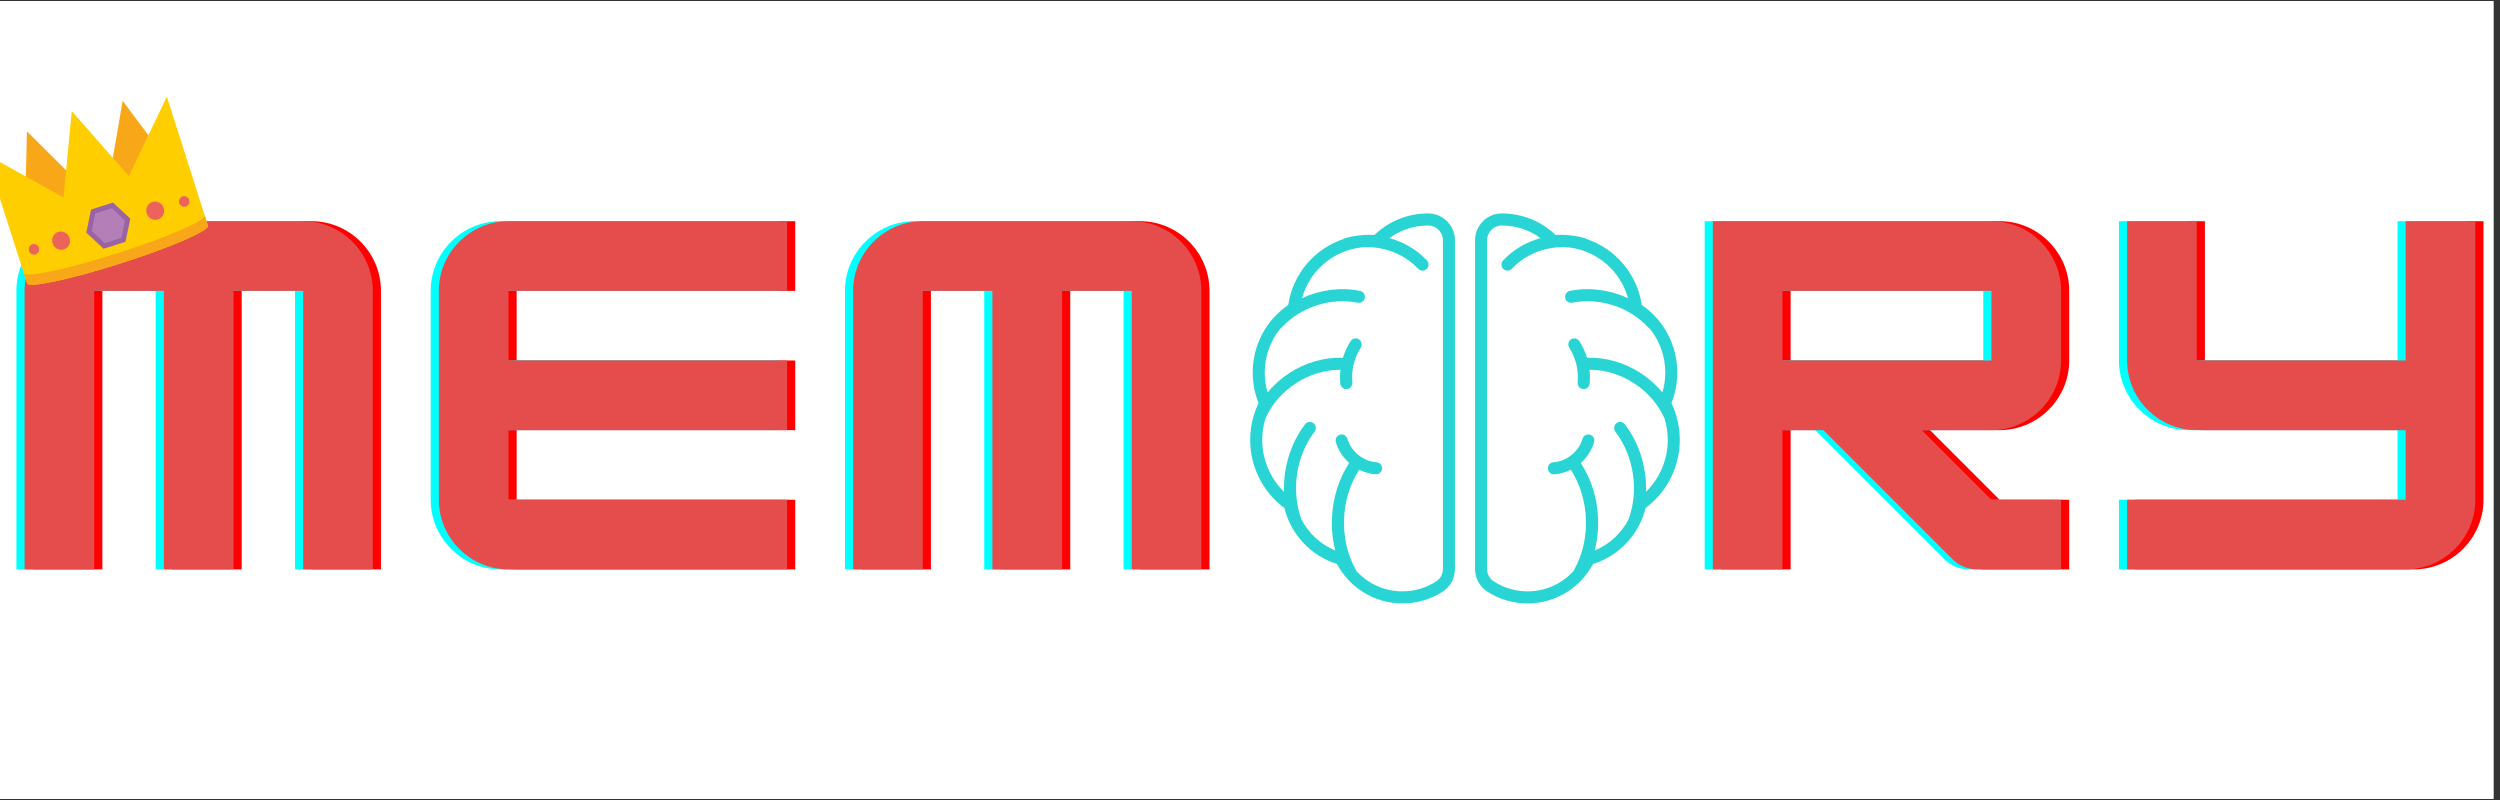 <svg xmlns="http://www.w3.org/2000/svg" xmlns:xlink="http://www.w3.org/1999/xlink" width="250" zoomAndPan="magnify" viewBox="0 0 187.5 60" height="80" preserveAspectRatio="xMidYMid meet" version="1.0"><rect x="0" y="0" width="187.5" height="60" fill="#333333" stroke="none"/><defs><g/><clipPath id="1913381452"><path d="M 0 0.078 L 187 0.078 L 187 59.918 L 0 59.918 Z M 0 0.078 " clip-rule="nonzero"/></clipPath><clipPath id="8e6628fd2f"><path d="M 93.762 16.008 L 109.141 16.008 L 109.141 45.258 L 93.762 45.258 Z M 93.762 16.008 " clip-rule="nonzero"/></clipPath><clipPath id="7f17bb3c63"><path d="M 110.594 16.008 L 125.984 16.008 L 125.984 45.258 L 110.594 45.258 Z M 110.594 16.008 " clip-rule="nonzero"/></clipPath><clipPath id="08c3464b1d"><path d="M 1 9 L 8 9 L 8 18 L 1 18 Z M 1 9 " clip-rule="nonzero"/></clipPath><clipPath id="21d4208660"><path d="M -1.406 10.496 L 12.172 6.168 L 15.812 17.602 L 2.238 21.93 Z M -1.406 10.496 " clip-rule="nonzero"/></clipPath><clipPath id="a59a0c7039"><path d="M -1.406 10.496 L 12.172 6.168 L 15.812 17.602 L 2.238 21.93 Z M -1.406 10.496 " clip-rule="nonzero"/></clipPath><clipPath id="c8cdda6ea5"><path d="M -1.406 10.496 L 12.172 6.168 L 15.812 17.602 L 2.238 21.93 Z M -1.406 10.496 " clip-rule="nonzero"/></clipPath><clipPath id="8d52dd65a3"><path d="M 7 7 L 14 7 L 14 16 L 7 16 Z M 7 7 " clip-rule="nonzero"/></clipPath><clipPath id="11c8809c4a"><path d="M -1.406 10.496 L 12.172 6.168 L 15.812 17.602 L 2.238 21.93 Z M -1.406 10.496 " clip-rule="nonzero"/></clipPath><clipPath id="237468114a"><path d="M -1.406 10.496 L 12.172 6.168 L 15.812 17.602 L 2.238 21.93 Z M -1.406 10.496 " clip-rule="nonzero"/></clipPath><clipPath id="576db4a821"><path d="M -1.406 10.496 L 12.172 6.168 L 15.812 17.602 L 2.238 21.93 Z M -1.406 10.496 " clip-rule="nonzero"/></clipPath><clipPath id="aa4a8016d1"><path d="M 0 7 L 16 7 L 16 22 L 0 22 Z M 0 7 " clip-rule="nonzero"/></clipPath><clipPath id="796b68f9d7"><path d="M -1.406 10.496 L 12.172 6.168 L 15.812 17.602 L 2.238 21.93 Z M -1.406 10.496 " clip-rule="nonzero"/></clipPath><clipPath id="b10215d241"><path d="M -1.406 10.496 L 12.172 6.168 L 15.812 17.602 L 2.238 21.93 Z M -1.406 10.496 " clip-rule="nonzero"/></clipPath><clipPath id="b6ca88b871"><path d="M -1.406 10.496 L 12.172 6.168 L 15.812 17.602 L 2.238 21.93 Z M -1.406 10.496 " clip-rule="nonzero"/></clipPath><clipPath id="769da7456c"><path d="M 1 16 L 16 16 L 16 22 L 1 22 Z M 1 16 " clip-rule="nonzero"/></clipPath><clipPath id="57327228fe"><path d="M -1.406 10.496 L 12.172 6.168 L 15.812 17.602 L 2.238 21.93 Z M -1.406 10.496 " clip-rule="nonzero"/></clipPath><clipPath id="a64e9c70d7"><path d="M -1.406 10.496 L 12.172 6.168 L 15.812 17.602 L 2.238 21.93 Z M -1.406 10.496 " clip-rule="nonzero"/></clipPath><clipPath id="76cc64f0bb"><path d="M -1.406 10.496 L 12.172 6.168 L 15.812 17.602 L 2.238 21.93 Z M -1.406 10.496 " clip-rule="nonzero"/></clipPath><clipPath id="efeeb16ec0"><path d="M 6 15 L 10 15 L 10 19 L 6 19 Z M 6 15 " clip-rule="nonzero"/></clipPath><clipPath id="6c8db215e1"><path d="M -1.406 10.496 L 12.172 6.168 L 15.812 17.602 L 2.238 21.93 Z M -1.406 10.496 " clip-rule="nonzero"/></clipPath><clipPath id="cd9ebd27d7"><path d="M -1.406 10.496 L 12.172 6.168 L 15.812 17.602 L 2.238 21.93 Z M -1.406 10.496 " clip-rule="nonzero"/></clipPath><clipPath id="0ce935680f"><path d="M -1.406 10.496 L 12.172 6.168 L 15.812 17.602 L 2.238 21.93 Z M -1.406 10.496 " clip-rule="nonzero"/></clipPath><clipPath id="a364de31ee"><path d="M 3 17 L 6 17 L 6 19 L 3 19 Z M 3 17 " clip-rule="nonzero"/></clipPath><clipPath id="d65a9357b6"><path d="M -1.406 10.496 L 12.172 6.168 L 15.812 17.602 L 2.238 21.93 Z M -1.406 10.496 " clip-rule="nonzero"/></clipPath><clipPath id="cb8f725e2c"><path d="M -1.406 10.496 L 12.172 6.168 L 15.812 17.602 L 2.238 21.93 Z M -1.406 10.496 " clip-rule="nonzero"/></clipPath><clipPath id="5fcc3a3617"><path d="M -1.406 10.496 L 12.172 6.168 L 15.812 17.602 L 2.238 21.93 Z M -1.406 10.496 " clip-rule="nonzero"/></clipPath><clipPath id="d9471e4105"><path d="M 2 18 L 3 18 L 3 20 L 2 20 Z M 2 18 " clip-rule="nonzero"/></clipPath><clipPath id="8ece6a0480"><path d="M -1.406 10.496 L 12.172 6.168 L 15.812 17.602 L 2.238 21.93 Z M -1.406 10.496 " clip-rule="nonzero"/></clipPath><clipPath id="6409bb9254"><path d="M -1.406 10.496 L 12.172 6.168 L 15.812 17.602 L 2.238 21.93 Z M -1.406 10.496 " clip-rule="nonzero"/></clipPath><clipPath id="eb64ae7db0"><path d="M -1.406 10.496 L 12.172 6.168 L 15.812 17.602 L 2.238 21.93 Z M -1.406 10.496 " clip-rule="nonzero"/></clipPath><clipPath id="445fe88eb8"><path d="M 13 14 L 15 14 L 15 16 L 13 16 Z M 13 14 " clip-rule="nonzero"/></clipPath><clipPath id="f9f922ed0a"><path d="M -1.406 10.496 L 12.172 6.168 L 15.812 17.602 L 2.238 21.93 Z M -1.406 10.496 " clip-rule="nonzero"/></clipPath><clipPath id="78014a0e36"><path d="M -1.406 10.496 L 12.172 6.168 L 15.812 17.602 L 2.238 21.93 Z M -1.406 10.496 " clip-rule="nonzero"/></clipPath><clipPath id="c016516269"><path d="M -1.406 10.496 L 12.172 6.168 L 15.812 17.602 L 2.238 21.93 Z M -1.406 10.496 " clip-rule="nonzero"/></clipPath><clipPath id="7fdb495527"><path d="M 10 15 L 13 15 L 13 17 L 10 17 Z M 10 15 " clip-rule="nonzero"/></clipPath><clipPath id="e9af2cafd6"><path d="M -1.406 10.496 L 12.172 6.168 L 15.812 17.602 L 2.238 21.93 Z M -1.406 10.496 " clip-rule="nonzero"/></clipPath><clipPath id="983c909be7"><path d="M -1.406 10.496 L 12.172 6.168 L 15.812 17.602 L 2.238 21.93 Z M -1.406 10.496 " clip-rule="nonzero"/></clipPath><clipPath id="01fdd285f7"><path d="M -1.406 10.496 L 12.172 6.168 L 15.812 17.602 L 2.238 21.93 Z M -1.406 10.496 " clip-rule="nonzero"/></clipPath></defs><g clip-path="url(#1913381452)"><path fill="#ffffff" d="M 0 0.078 L 187.5 0.078 L 187.5 67.578 L 0 67.578 Z M 0 0.078 " fill-opacity="1" fill-rule="nonzero"/><path fill="#ffffff" d="M 0 0.078 L 187.5 0.078 L 187.5 60.078 L 0 60.078 Z M 0 0.078 " fill-opacity="1" fill-rule="nonzero"/><path fill="#ffffff" d="M 0 0.078 L 187.5 0.078 L 187.5 60.078 L 0 60.078 Z M 0 0.078 " fill-opacity="1" fill-rule="nonzero"/></g><g fill="#ff0000" fill-opacity="1"><g transform="translate(1.151, 42.705)"><g><path d="M 6.527 -26.117 C 3.656 -26.117 1.305 -23.766 1.305 -20.891 L 1.305 0 L 6.527 0 L 6.527 -20.891 L 11.75 -20.891 L 11.75 0 L 16.977 0 L 16.977 -20.891 L 22.199 -20.891 L 22.199 0 L 27.422 0 L 27.422 -20.891 C 27.422 -23.766 25.07 -26.117 22.199 -26.117 Z M 6.527 -26.117 "/></g></g></g><g fill="#ff0000" fill-opacity="1"><g transform="translate(32.221, 42.705)"><g><path d="M 27.422 -26.117 L 6.527 -26.117 C 3.656 -26.117 1.305 -23.766 1.305 -20.891 L 1.305 -5.223 C 1.305 -2.352 3.656 0 6.527 0 L 27.422 0 L 27.422 -5.223 L 6.527 -5.223 L 6.527 -10.445 L 27.422 -10.445 L 27.422 -15.668 L 6.527 -15.668 L 6.527 -20.891 L 27.422 -20.891 Z M 27.422 -26.117 "/></g></g></g><g fill="#ff0000" fill-opacity="1"><g transform="translate(63.292, 42.705)"><g><path d="M 6.527 -26.117 C 3.656 -26.117 1.305 -23.766 1.305 -20.891 L 1.305 0 L 6.527 0 L 6.527 -20.891 L 11.75 -20.891 L 11.75 0 L 16.977 0 L 16.977 -20.891 L 22.199 -20.891 L 22.199 0 L 27.422 0 L 27.422 -20.891 C 27.422 -23.766 25.07 -26.117 22.199 -26.117 Z M 6.527 -26.117 "/></g></g></g><g fill="#00ffff" fill-opacity="1"><g transform="translate(-0.074, 42.705)"><g><path d="M 6.527 -26.117 C 3.656 -26.117 1.305 -23.766 1.305 -20.891 L 1.305 0 L 6.527 0 L 6.527 -20.891 L 11.75 -20.891 L 11.75 0 L 16.977 0 L 16.977 -20.891 L 22.199 -20.891 L 22.199 0 L 27.422 0 L 27.422 -20.891 C 27.422 -23.766 25.07 -26.117 22.199 -26.117 Z M 6.527 -26.117 "/></g></g></g><g fill="#00ffff" fill-opacity="1"><g transform="translate(30.997, 42.705)"><g><path d="M 27.422 -26.117 L 6.527 -26.117 C 3.656 -26.117 1.305 -23.766 1.305 -20.891 L 1.305 -5.223 C 1.305 -2.352 3.656 0 6.527 0 L 27.422 0 L 27.422 -5.223 L 6.527 -5.223 L 6.527 -10.445 L 27.422 -10.445 L 27.422 -15.668 L 6.527 -15.668 L 6.527 -20.891 L 27.422 -20.891 Z M 27.422 -26.117 "/></g></g></g><g fill="#00ffff" fill-opacity="1"><g transform="translate(62.068, 42.705)"><g><path d="M 6.527 -26.117 C 3.656 -26.117 1.305 -23.766 1.305 -20.891 L 1.305 0 L 6.527 0 L 6.527 -20.891 L 11.75 -20.891 L 11.75 0 L 16.977 0 L 16.977 -20.891 L 22.199 -20.891 L 22.199 0 L 27.422 0 L 27.422 -20.891 C 27.422 -23.766 25.07 -26.117 22.199 -26.117 Z M 6.527 -26.117 "/></g></g></g><g fill="#e54c4c" fill-opacity="1"><g transform="translate(0.539, 42.705)"><g><path d="M 6.527 -26.117 C 3.656 -26.117 1.305 -23.766 1.305 -20.891 L 1.305 0 L 6.527 0 L 6.527 -20.891 L 11.75 -20.891 L 11.75 0 L 16.977 0 L 16.977 -20.891 L 22.199 -20.891 L 22.199 0 L 27.422 0 L 27.422 -20.891 C 27.422 -23.766 25.07 -26.117 22.199 -26.117 Z M 6.527 -26.117 "/></g></g></g><g fill="#e54c4c" fill-opacity="1"><g transform="translate(31.609, 42.705)"><g><path d="M 27.422 -26.117 L 6.527 -26.117 C 3.656 -26.117 1.305 -23.766 1.305 -20.891 L 1.305 -5.223 C 1.305 -2.352 3.656 0 6.527 0 L 27.422 0 L 27.422 -5.223 L 6.527 -5.223 L 6.527 -10.445 L 27.422 -10.445 L 27.422 -15.668 L 6.527 -15.668 L 6.527 -20.891 L 27.422 -20.891 Z M 27.422 -26.117 "/></g></g></g><g fill="#e54c4c" fill-opacity="1"><g transform="translate(62.68, 42.705)"><g><path d="M 6.527 -26.117 C 3.656 -26.117 1.305 -23.766 1.305 -20.891 L 1.305 0 L 6.527 0 L 6.527 -20.891 L 11.75 -20.891 L 11.75 0 L 16.977 0 L 16.977 -20.891 L 22.199 -20.891 L 22.199 0 L 27.422 0 L 27.422 -20.891 C 27.422 -23.766 25.07 -26.117 22.199 -26.117 Z M 6.527 -26.117 "/></g></g></g><g fill="#ff0000" fill-opacity="1"><g transform="translate(94.355, 42.705)"><g/></g></g><g fill="#ff0000" fill-opacity="1"><g transform="translate(111.066, 42.705)"><g/></g></g><g fill="#00ffff" fill-opacity="1"><g transform="translate(93.131, 42.705)"><g/></g></g><g fill="#00ffff" fill-opacity="1"><g transform="translate(109.841, 42.705)"><g/></g></g><g fill="#e54c4c" fill-opacity="1"><g transform="translate(93.743, 42.705)"><g/></g></g><g fill="#e54c4c" fill-opacity="1"><g transform="translate(110.454, 42.705)"><g/></g></g><g fill="#ff0000" fill-opacity="1"><g transform="translate(127.769, 42.705)"><g><path d="M 27.422 -20.891 C 27.422 -23.766 25.07 -26.117 22.199 -26.117 L 1.305 -26.117 L 1.305 0 L 6.527 0 L 6.527 -10.445 L 9.598 -10.445 L 19.262 -0.785 C 19.781 -0.262 20.434 0 21.152 0 L 27.422 0 L 27.422 -5.223 L 22.199 -5.223 L 16.977 -10.445 L 22.199 -10.445 C 25.07 -10.445 27.422 -12.797 27.422 -15.668 Z M 22.199 -20.891 L 22.199 -15.668 L 6.527 -15.668 L 6.527 -20.891 Z M 22.199 -20.891 "/></g></g></g><g fill="#ff0000" fill-opacity="1"><g transform="translate(158.84, 42.705)"><g><path d="M 22.199 -15.668 L 6.527 -15.668 L 6.527 -26.117 L 1.305 -26.117 L 1.305 -15.668 C 1.305 -12.797 3.656 -10.445 6.527 -10.445 L 22.199 -10.445 L 22.199 -5.223 L 1.305 -5.223 L 1.305 0 L 22.199 0 C 25.07 0 27.422 -2.352 27.422 -5.223 L 27.422 -26.117 L 22.199 -26.117 Z M 22.199 -15.668 "/></g></g></g><g fill="#00ffff" fill-opacity="1"><g transform="translate(126.545, 42.705)"><g><path d="M 27.422 -20.891 C 27.422 -23.766 25.07 -26.117 22.199 -26.117 L 1.305 -26.117 L 1.305 0 L 6.527 0 L 6.527 -10.445 L 9.598 -10.445 L 19.262 -0.785 C 19.781 -0.262 20.434 0 21.152 0 L 27.422 0 L 27.422 -5.223 L 22.199 -5.223 L 16.977 -10.445 L 22.199 -10.445 C 25.07 -10.445 27.422 -12.797 27.422 -15.668 Z M 22.199 -20.891 L 22.199 -15.668 L 6.527 -15.668 L 6.527 -20.891 Z M 22.199 -20.891 "/></g></g></g><g fill="#00ffff" fill-opacity="1"><g transform="translate(157.616, 42.705)"><g><path d="M 22.199 -15.668 L 6.527 -15.668 L 6.527 -26.117 L 1.305 -26.117 L 1.305 -15.668 C 1.305 -12.797 3.656 -10.445 6.527 -10.445 L 22.199 -10.445 L 22.199 -5.223 L 1.305 -5.223 L 1.305 0 L 22.199 0 C 25.07 0 27.422 -2.352 27.422 -5.223 L 27.422 -26.117 L 22.199 -26.117 Z M 22.199 -15.668 "/></g></g></g><g fill="#e54c4c" fill-opacity="1"><g transform="translate(127.157, 42.705)"><g><path d="M 27.422 -20.891 C 27.422 -23.766 25.07 -26.117 22.199 -26.117 L 1.305 -26.117 L 1.305 0 L 6.527 0 L 6.527 -10.445 L 9.598 -10.445 L 19.262 -0.785 C 19.781 -0.262 20.434 0 21.152 0 L 27.422 0 L 27.422 -5.223 L 22.199 -5.223 L 16.977 -10.445 L 22.199 -10.445 C 25.07 -10.445 27.422 -12.797 27.422 -15.668 Z M 22.199 -20.891 L 22.199 -15.668 L 6.527 -15.668 L 6.527 -20.891 Z M 22.199 -20.891 "/></g></g></g><g fill="#e54c4c" fill-opacity="1"><g transform="translate(158.228, 42.705)"><g><path d="M 22.199 -15.668 L 6.527 -15.668 L 6.527 -26.117 L 1.305 -26.117 L 1.305 -15.668 C 1.305 -12.797 3.656 -10.445 6.527 -10.445 L 22.199 -10.445 L 22.199 -5.223 L 1.305 -5.223 L 1.305 0 L 22.199 0 C 25.07 0 27.422 -2.352 27.422 -5.223 L 27.422 -26.117 L 22.199 -26.117 Z M 22.199 -15.668 "/></g></g></g><g clip-path="url(#8e6628fd2f)"><path fill="#28d4d4" d="M 108.219 42.672 C 108.219 43.055 108.031 43.402 107.715 43.605 C 106.961 44.094 106.09 44.352 105.188 44.352 C 103.836 44.352 102.594 43.781 101.723 42.812 C 101.715 42.789 101.703 42.766 101.691 42.742 C 100.41 40.465 100.523 37.422 101.938 35.23 C 102.328 35.426 102.754 35.547 103.176 35.574 C 103.188 35.574 103.195 35.574 103.207 35.574 C 103.441 35.574 103.641 35.391 103.656 35.152 C 103.672 34.902 103.484 34.688 103.234 34.668 C 102.25 34.605 101.332 33.863 101.059 32.91 C 100.988 32.672 100.738 32.531 100.5 32.602 C 100.258 32.672 100.121 32.922 100.191 33.164 C 100.359 33.75 100.711 34.297 101.188 34.723 C 100.426 35.895 99.98 37.281 99.902 38.75 C 99.855 39.621 99.938 40.477 100.148 41.289 C 99.051 40.84 98.148 40 97.609 38.953 C 97.609 38.953 97.605 38.949 97.605 38.945 C 96.816 36.785 97.203 34.207 98.594 32.375 C 98.746 32.176 98.707 31.891 98.512 31.738 C 98.312 31.586 98.027 31.625 97.875 31.824 C 97.102 32.848 96.586 34.082 96.387 35.402 C 96.312 35.898 96.285 36.395 96.301 36.887 C 95.266 35.871 94.668 34.469 94.668 32.992 C 94.668 32.457 94.746 31.926 94.898 31.414 C 95.832 29.242 98.18 27.715 100.535 27.734 C 100.496 28.078 100.492 28.426 100.523 28.77 C 100.547 29.004 100.742 29.18 100.973 29.18 C 100.988 29.18 101 29.18 101.016 29.18 C 101.266 29.156 101.445 28.934 101.426 28.684 C 101.34 27.773 101.562 26.848 102.055 26.078 C 102.188 25.867 102.125 25.586 101.918 25.449 C 101.707 25.316 101.426 25.379 101.293 25.59 C 101.047 25.977 100.855 26.395 100.723 26.832 C 100.715 26.832 100.707 26.832 100.695 26.832 C 99.34 26.785 97.93 27.188 96.727 27.961 C 96.098 28.367 95.539 28.867 95.07 29.43 C 94.93 28.949 94.855 28.449 94.855 27.941 C 94.855 26.715 95.277 25.559 96.023 24.641 C 96.062 24.617 96.102 24.586 96.137 24.551 C 97.555 23.02 99.789 22.297 101.828 22.703 C 102.07 22.754 102.309 22.594 102.359 22.348 C 102.406 22.102 102.25 21.863 102.004 21.816 C 100.543 21.523 99 21.738 97.648 22.363 C 98.215 20.328 99.953 18.82 102.055 18.559 C 103.629 18.406 105.273 18.992 106.359 20.156 C 106.449 20.25 106.57 20.297 106.688 20.297 C 106.801 20.297 106.91 20.258 107 20.176 C 107.18 20.004 107.188 19.715 107.02 19.535 C 106.262 18.723 105.273 18.152 104.207 17.859 C 105.047 17.246 106.051 16.914 107.109 16.914 L 107.125 16.914 C 107.727 16.918 108.219 17.414 108.219 18.027 Z M 107.125 16.008 L 107.109 16.008 C 105.594 16.008 104.172 16.578 103.082 17.621 C 102.957 17.613 102.832 17.609 102.707 17.609 C 102.445 17.609 102.184 17.629 101.926 17.66 C 101.574 17.695 101.227 17.762 100.887 17.863 C 100.836 17.879 100.793 17.902 100.754 17.93 C 98.605 18.648 96.965 20.527 96.617 22.871 C 94.945 24.02 93.953 25.898 93.953 27.941 C 93.953 28.734 94.102 29.5 94.391 30.227 C 94.258 30.508 94.145 30.801 94.051 31.098 C 94.051 31.102 94.047 31.105 94.047 31.109 C 94.031 31.141 94.023 31.176 94.016 31.211 C 93.852 31.785 93.762 32.387 93.762 32.992 C 93.762 35.008 94.719 36.906 96.328 38.102 C 96.57 39.086 97.066 39.992 97.766 40.73 C 98.457 41.465 99.316 42 100.27 42.297 C 100.723 43.145 101.383 43.863 102.195 44.383 C 103.09 44.957 104.125 45.258 105.188 45.258 C 106.262 45.258 107.305 44.949 108.207 44.367 C 108.781 43.996 109.121 43.363 109.121 42.672 L 109.121 18.027 C 109.121 16.918 108.227 16.012 107.125 16.008 " fill-opacity="1" fill-rule="nonzero"/></g><g clip-path="url(#7f17bb3c63)"><path fill="#28d4d4" d="M 123.449 36.887 C 123.465 36.395 123.438 35.898 123.363 35.402 C 123.164 34.082 122.648 32.848 121.871 31.824 C 121.723 31.625 121.438 31.586 121.238 31.738 C 121.039 31.891 121.004 32.176 121.152 32.375 C 122.543 34.207 122.934 36.785 122.145 38.945 C 122.141 38.949 122.141 38.953 122.141 38.953 C 121.602 40 120.695 40.84 119.602 41.289 C 119.809 40.477 119.895 39.621 119.848 38.75 C 119.77 37.281 119.324 35.895 118.559 34.723 C 119.035 34.297 119.391 33.75 119.559 33.164 C 119.629 32.922 119.488 32.672 119.25 32.602 C 119.012 32.531 118.762 32.672 118.691 32.91 C 118.414 33.863 117.5 34.605 116.512 34.668 C 116.266 34.688 116.074 34.902 116.094 35.152 C 116.109 35.391 116.309 35.574 116.543 35.574 C 116.551 35.574 116.562 35.574 116.574 35.574 C 116.996 35.547 117.418 35.426 117.812 35.23 C 119.227 37.422 119.34 40.465 118.059 42.742 C 118.043 42.766 118.035 42.789 118.027 42.812 C 117.156 43.781 115.914 44.352 114.562 44.352 C 113.66 44.352 112.785 44.094 112.035 43.605 C 111.719 43.402 111.531 43.055 111.531 42.672 L 111.531 18.027 C 111.531 17.414 112.023 16.918 112.625 16.914 L 112.641 16.914 C 113.699 16.914 114.703 17.246 115.539 17.859 C 114.477 18.152 113.488 18.723 112.73 19.535 C 112.559 19.715 112.57 20.004 112.75 20.176 C 112.836 20.258 112.949 20.297 113.059 20.297 C 113.18 20.297 113.301 20.25 113.391 20.156 C 114.477 18.992 116.121 18.406 117.695 18.559 C 119.797 18.82 121.535 20.328 122.102 22.363 C 120.75 21.738 119.203 21.523 117.746 21.816 C 117.5 21.863 117.344 22.102 117.391 22.348 C 117.438 22.594 117.676 22.754 117.922 22.703 C 119.961 22.297 122.195 23.02 123.609 24.551 C 123.645 24.586 123.684 24.617 123.727 24.641 C 124.473 25.559 124.895 26.715 124.895 27.941 C 124.895 28.449 124.82 28.949 124.68 29.43 C 124.211 28.867 123.652 28.367 123.023 27.961 C 121.816 27.188 120.41 26.785 119.051 26.832 C 119.043 26.832 119.035 26.832 119.027 26.832 C 118.895 26.395 118.703 25.977 118.457 25.59 C 118.32 25.379 118.043 25.316 117.832 25.449 C 117.621 25.586 117.562 25.867 117.695 26.078 C 118.188 26.848 118.41 27.773 118.324 28.684 C 118.301 28.934 118.484 29.156 118.734 29.18 C 118.746 29.18 118.762 29.18 118.773 29.18 C 119.008 29.18 119.203 29.004 119.223 28.77 C 119.258 28.426 119.254 28.078 119.215 27.734 C 121.57 27.715 123.918 29.242 124.852 31.414 C 125.004 31.926 125.082 32.457 125.082 32.992 C 125.082 34.469 124.484 35.871 123.449 36.887 Z M 125.73 31.211 C 125.727 31.176 125.719 31.141 125.703 31.109 C 125.703 31.105 125.699 31.102 125.699 31.098 C 125.605 30.801 125.492 30.508 125.359 30.227 C 125.648 29.5 125.797 28.734 125.797 27.941 C 125.797 25.898 124.805 24.02 123.133 22.871 C 122.781 20.527 121.145 18.648 118.996 17.93 C 118.957 17.902 118.914 17.879 118.863 17.863 C 118.523 17.762 118.176 17.695 117.824 17.66 C 117.566 17.629 117.305 17.609 117.039 17.609 C 116.918 17.609 116.793 17.613 116.668 17.621 C 115.574 16.578 114.152 16.008 112.641 16.008 L 112.621 16.008 C 111.523 16.012 110.629 16.918 110.629 18.027 L 110.629 42.672 C 110.629 43.363 110.969 43.996 111.543 44.367 C 112.441 44.949 113.488 45.258 114.562 45.258 C 115.625 45.258 116.66 44.957 117.555 44.383 C 118.363 43.863 119.027 43.145 119.48 42.297 C 120.43 42 121.293 41.465 121.984 40.73 C 122.684 39.992 123.18 39.086 123.418 38.102 C 125.031 36.906 125.984 35.008 125.984 32.992 C 125.984 32.387 125.898 31.785 125.73 31.211 " fill-opacity="1" fill-rule="nonzero"/></g><g clip-path="url(#08c3464b1d)"><g clip-path="url(#21d4208660)"><g clip-path="url(#a59a0c7039)"><g clip-path="url(#c8cdda6ea5)"><path fill="#f7a717" d="M 1.848 17.305 L 2.02 9.848 L 7.652 15.453 " fill-opacity="1" fill-rule="nonzero"/></g></g></g></g><g clip-path="url(#8d52dd65a3)"><g clip-path="url(#11c8809c4a)"><g clip-path="url(#237468114a)"><g clip-path="url(#576db4a821)"><path fill="#f7a717" d="M 13.66 13.539 L 9.199 7.559 L 7.852 15.391 " fill-opacity="1" fill-rule="nonzero"/></g></g></g></g><g clip-path="url(#aa4a8016d1)"><g clip-path="url(#796b68f9d7)"><g clip-path="url(#b10215d241)"><g clip-path="url(#b6ca88b871)"><path fill="#ffce01" d="M 9.664 13.207 L 5.383 8.332 L 4.766 14.812 L -1.059 11.57 L 0.465 16.359 L 1.125 18.422 L 2.027 21.254 C 2.145 21.625 5.277 20.957 9.027 19.762 C 12.777 18.566 15.719 17.297 15.602 16.926 L 14.699 14.098 L 14.043 12.035 L 12.516 7.242 Z M 9.664 13.207 " fill-opacity="1" fill-rule="nonzero"/></g></g></g></g><g clip-path="url(#769da7456c)"><g clip-path="url(#57327228fe)"><g clip-path="url(#a64e9c70d7)"><g clip-path="url(#76cc64f0bb)"><path fill="#f7a717" d="M 8.785 18.996 C 5.035 20.191 1.898 20.859 1.781 20.488 L 2.027 21.254 C 2.145 21.625 5.277 20.957 9.027 19.762 C 12.777 18.566 15.719 17.297 15.602 16.926 L 15.355 16.16 C 15.477 16.531 12.531 17.801 8.785 18.996 Z M 8.785 18.996 " fill-opacity="1" fill-rule="nonzero"/></g></g></g></g><g clip-path="url(#efeeb16ec0)"><g clip-path="url(#6c8db215e1)"><g clip-path="url(#cd9ebd27d7)"><g clip-path="url(#0ce935680f)"><path fill="#9a63a6" d="M 8.477 15.191 L 6.828 15.715 L 6.473 17.449 L 7.766 18.656 L 9.414 18.133 L 9.773 16.398 Z M 8.477 15.191 " fill-opacity="1" fill-rule="nonzero"/><path fill="#b47fb6" d="M 8.391 15.613 L 7.145 16.012 L 6.875 17.32 L 7.855 18.234 L 9.102 17.836 L 9.367 16.527 Z M 8.391 15.613 " fill-opacity="1" fill-rule="nonzero"/></g></g></g></g><g clip-path="url(#a364de31ee)"><g clip-path="url(#d65a9357b6)"><g clip-path="url(#cb8f725e2c)"><g clip-path="url(#5fcc3a3617)"><path fill="#ec635b" d="M 5.219 17.848 C 5.277 18.031 5.262 18.203 5.18 18.371 C 5.098 18.539 4.965 18.652 4.789 18.707 C 4.613 18.766 4.445 18.746 4.277 18.66 C 4.113 18.57 4.004 18.438 3.945 18.254 C 3.887 18.074 3.898 17.898 3.984 17.73 C 4.066 17.562 4.195 17.453 4.371 17.395 C 4.547 17.34 4.719 17.355 4.883 17.445 C 5.051 17.531 5.16 17.668 5.219 17.848 Z M 5.219 17.848 " fill-opacity="1" fill-rule="nonzero"/></g></g></g></g><g clip-path="url(#d9471e4105)"><g clip-path="url(#8ece6a0480)"><g clip-path="url(#6409bb9254)"><g clip-path="url(#eb64ae7db0)"><path fill="#ec635b" d="M 2.918 18.582 C 2.949 18.688 2.941 18.789 2.895 18.887 C 2.848 18.984 2.77 19.047 2.668 19.082 C 2.566 19.113 2.469 19.105 2.371 19.051 C 2.277 19 2.211 18.922 2.18 18.816 C 2.145 18.715 2.152 18.613 2.199 18.516 C 2.25 18.418 2.324 18.352 2.426 18.32 C 2.527 18.289 2.629 18.297 2.723 18.348 C 2.82 18.398 2.883 18.477 2.918 18.582 Z M 2.918 18.582 " fill-opacity="1" fill-rule="nonzero"/></g></g></g></g><g clip-path="url(#445fe88eb8)"><g clip-path="url(#f9f922ed0a)"><g clip-path="url(#78014a0e36)"><g clip-path="url(#c016516269)"><path fill="#ec635b" d="M 14.184 14.992 C 14.219 15.098 14.211 15.199 14.16 15.297 C 14.113 15.391 14.039 15.457 13.938 15.488 C 13.836 15.523 13.734 15.512 13.641 15.461 C 13.543 15.41 13.48 15.332 13.445 15.227 C 13.414 15.121 13.418 15.02 13.469 14.922 C 13.516 14.828 13.59 14.762 13.695 14.73 C 13.797 14.695 13.895 14.707 13.992 14.758 C 14.086 14.809 14.152 14.887 14.184 14.992 Z M 14.184 14.992 " fill-opacity="1" fill-rule="nonzero"/></g></g></g></g><g clip-path="url(#7fdb495527)"><g clip-path="url(#e9af2cafd6)"><g clip-path="url(#983c909be7)"><g clip-path="url(#01fdd285f7)"><path fill="#ec635b" d="M 12.277 15.602 C 12.332 15.781 12.32 15.957 12.238 16.121 C 12.152 16.289 12.023 16.402 11.848 16.457 C 11.672 16.516 11.5 16.5 11.336 16.41 C 11.172 16.32 11.059 16.188 11.004 16.004 C 10.945 15.824 10.957 15.648 11.043 15.484 C 11.125 15.316 11.254 15.203 11.43 15.148 C 11.605 15.09 11.777 15.105 11.941 15.195 C 12.105 15.285 12.219 15.418 12.277 15.602 Z M 12.277 15.602 " fill-opacity="1" fill-rule="nonzero"/></g></g></g></g></svg>